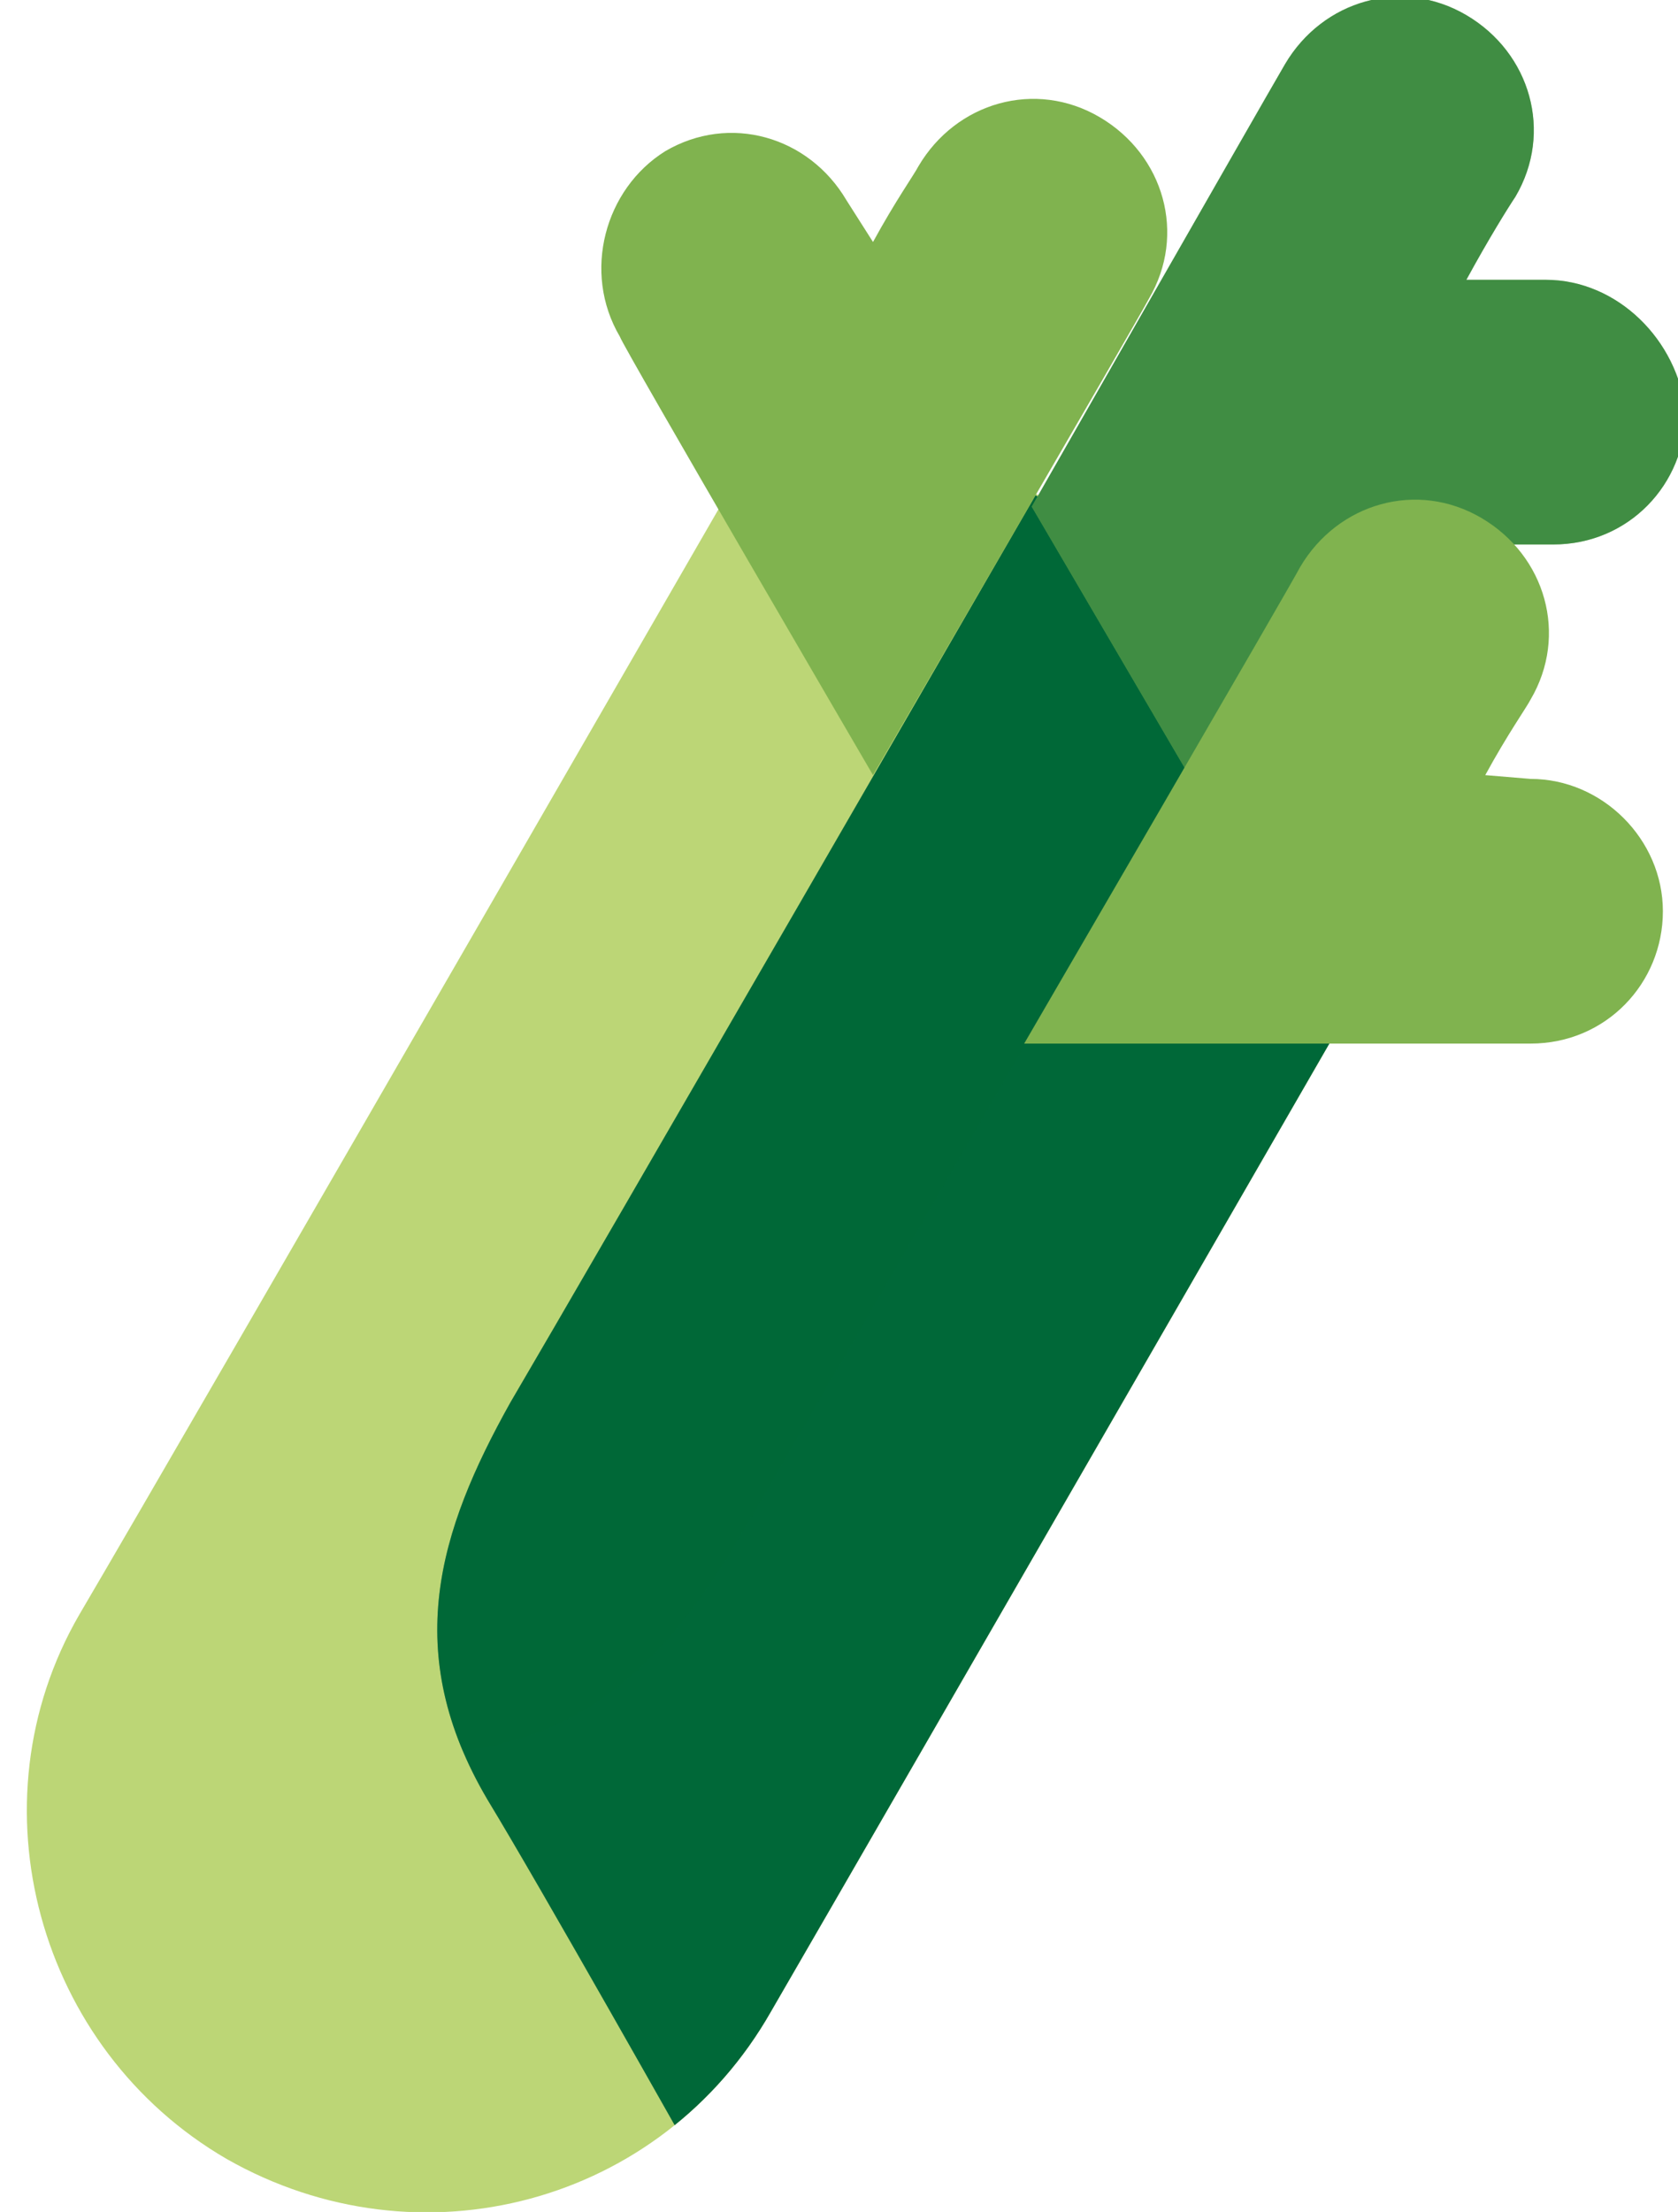 <?xml version="1.0" encoding="utf-8"?>
<!-- Generator: Adobe Illustrator 19.0.0, SVG Export Plug-In . SVG Version: 6.00 Build 0)  -->
<svg version="1.1" id="Layer_1" xmlns="http://www.w3.org/2000/svg" xmlns:xlink="http://www.w3.org/1999/xlink" x="0px" y="0px"
	 width="44.4px" height="58.5px" viewBox="0 0 44.4 58.5" style="enable-background:new 0 0 44.4 58.5;" xml:space="preserve">
<g>
	<defs>
		<path id="SVGID_1_" d="M39.5,20.1c0,0-16.2,28.1-19.1,33.1C17.5,58.3,11.1,60,6,57.1c-5-2.9-6.8-9.4-3.9-14.4
			C5.1,37.6,21.3,9.5,21.3,9.5L39.5,20.1z"/>
	</defs>
	<use xlink:href="#SVGID_1_"  style="overflow:visible;fill-rule:evenodd;clip-rule:evenodd;fill:#BCD676;"/>
	<clipPath id="SVGID_2_">
		<use xlink:href="#SVGID_1_"  style="overflow:visible;"/>
	</clipPath>
	<g style="clip-path:url(#SVGID_2_);">
		<defs>
			<path id="SVGID_3_" d="M27.4,13.1c0,0-11.9,20.6-13.9,24c-1.9,3.4-2.9,6.6-0.6,10.5c1.4,2.3,5.4,9.4,5.4,9.4l21.3-36.8L27.4,13.1
				z"/>
		</defs>
		<use xlink:href="#SVGID_3_"  style="overflow:visible;opacity:0.15;fill-rule:evenodd;clip-rule:evenodd;fill:#006838;"/>
		<clipPath id="SVGID_4_">
			<use xlink:href="#SVGID_3_"  style="overflow:visible;opacity:0.15;"/>
		</clipPath>
		<path style="opacity:0.3;clip-path:url(#SVGID_4_);fill-rule:evenodd;clip-rule:evenodd;fill:#006838;" d="M33.5,16.6
			c0,0-11.9,20.6-13.9,24c-2,3.4-4.3,5.8-8.8,5.8c-2.7,0-10.8,0-10.8,0L21.3,9.5L33.5,16.6z"/>
		
			<rect x="19" y="7.4" style="opacity:0.15;clip-path:url(#SVGID_4_);fill-rule:evenodd;clip-rule:evenodd;fill:#006838;" width="19.7" height="20.1"/>
	</g>
</g>
<path style="fill-rule:evenodd;clip-rule:evenodd;fill:#80B34F;" d="M23.1,6.4c0.6-1.1,1.1-1.8,1.2-2c1-1.7,3.1-2.3,4.8-1.3
	c1.7,1,2.3,3.1,1.3,4.8c-0.2,0.4-7.3,12.6-7.3,12.6S16.5,9.2,16.4,8.9C15.4,7.2,16,5,17.6,4c1.7-1,3.8-0.4,4.8,1.3L23.1,6.4z"/>
<g>
	<path style="fill-rule:evenodd;clip-rule:evenodd;fill:#80B34F;" d="M40.9,7.4c-0.7,0-1.4,0-2.1,0c0.6-1.1,1.1-1.9,1.3-2.2
		c1-1.7,0.4-3.8-1.3-4.8c-1.7-1-3.8-0.4-4.8,1.3c-0.7,1.2-6.7,11.7-6.7,11.7l4.1,7l2.5-4.3l2.7-1.7c0,0,3.1,0,4.5,0
		c2,0,3.5-1.6,3.5-3.5C44.4,9,42.8,7.4,40.9,7.4z"/>
	<path style="opacity:0.5;fill-rule:evenodd;clip-rule:evenodd;fill:#006838;" d="M40.9,7.4c-0.7,0-1.4,0-2.1,0
		c0.6-1.1,1.1-1.9,1.3-2.2c1-1.7,0.4-3.8-1.3-4.8c-1.7-1-3.8-0.4-4.8,1.3c-0.7,1.2-6.7,11.7-6.7,11.7l4.1,7l2.5-4.3l2.7-1.7
		c0,0,3.1,0,4.5,0c2,0,3.5-1.6,3.5-3.5C44.4,9,42.8,7.4,40.9,7.4z"/>
</g>
<path style="fill-rule:evenodd;clip-rule:evenodd;fill:#80B34F;" d="M39.3,20.5c0.6-1.1,1.1-1.8,1.2-2c1-1.7,0.4-3.8-1.3-4.8
	c-1.7-1-3.8-0.4-4.8,1.3c-0.2,0.4-7.3,12.6-7.3,12.6s13.1,0,13.4,0c2,0,3.5-1.6,3.5-3.5c0-1.9-1.6-3.5-3.5-3.5L39.3,20.5z"/>
</svg>
